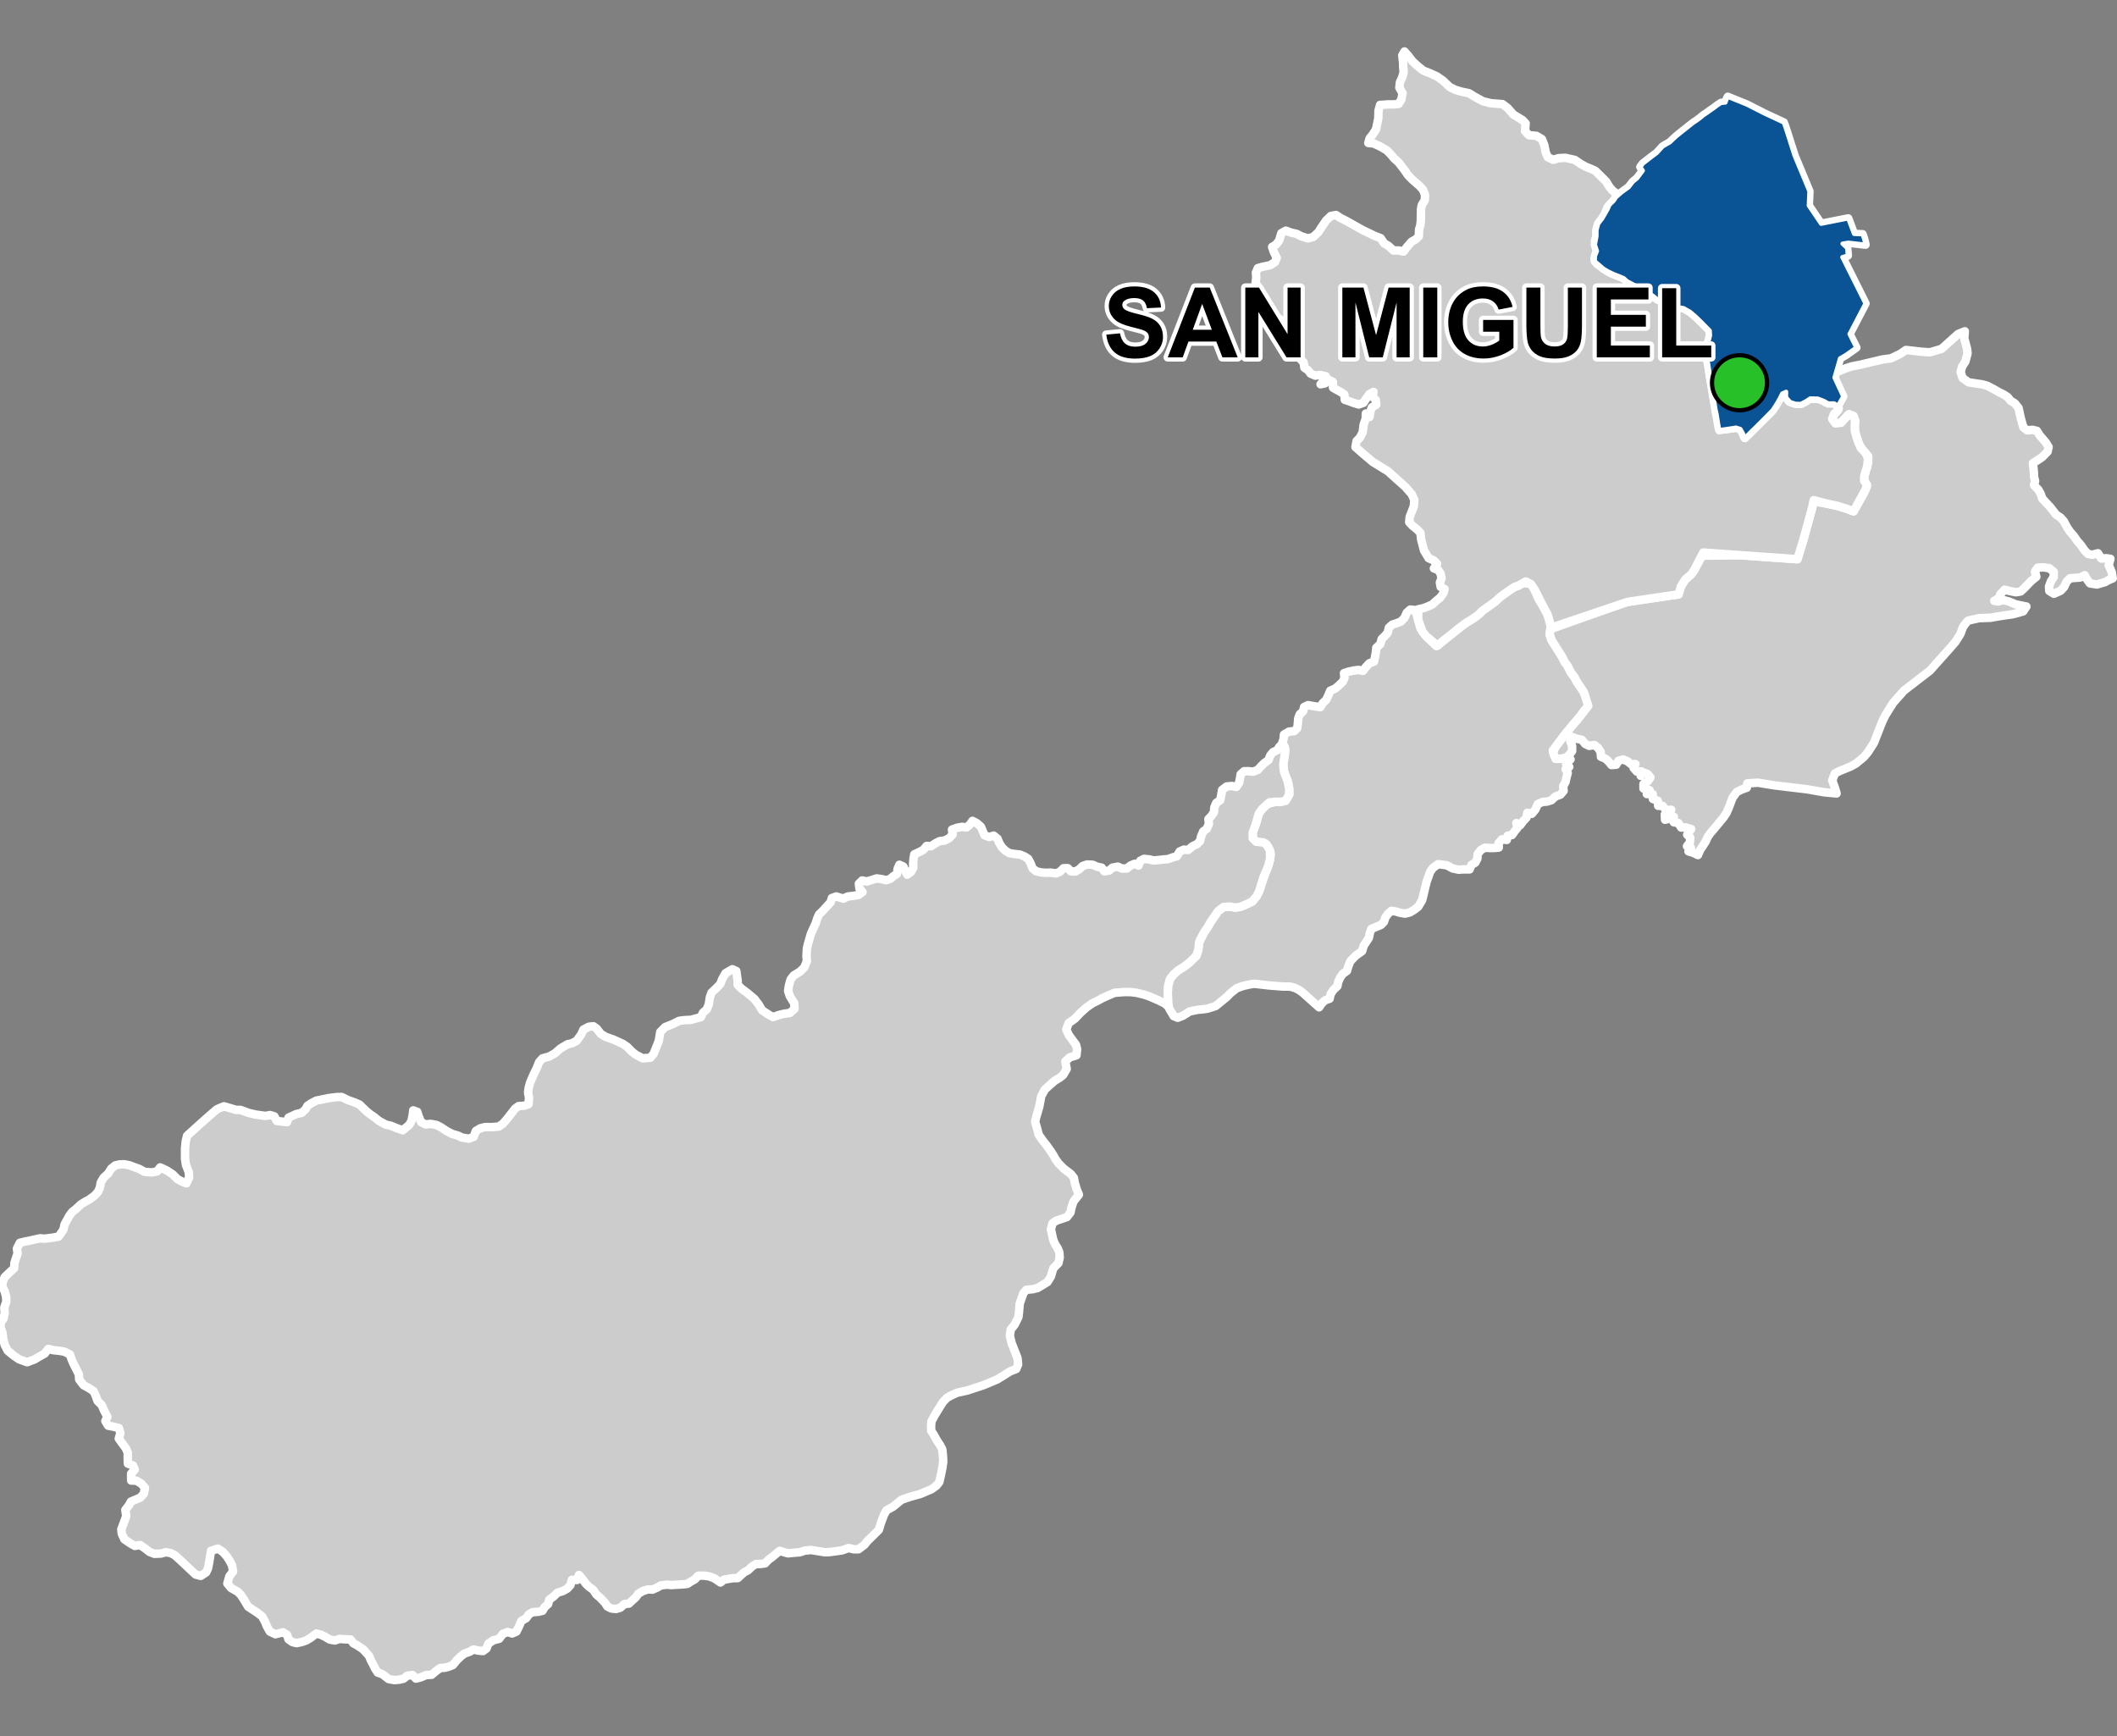 <?xml version="1.0" encoding="UTF-8"?>
<svg width="500pt" height="410pt" version="1.1" viewBox="0 0 500 410" xmlns="http://www.w3.org/2000/svg">
<rect x="0" y="0" width="500" height="410" fill="#808080" stroke="none"/>
<g id="a">
<rect width="500" height="410" fill="none"/>
<path d="m361.55 137.93 0.617 0.738 1.234 2.844 1.215 1.973 0.848 1.57 0.355 1.059 0.535 2.129-0.355 1.586 0.441 1.344 2.539 4.023 0.512 1.066 0.73 1.004 0.832 1.625 0.82 1.059 0.535 1.055 1.641 2.422 1.516 2.699-1.227 1.547-0.953 1.242-1.008 1.258-0.984 1.117-0.684 0.859-0.863 1.035-0.664 0.855-1.145 1.496-0.609 0.859-0.66 0.789 0.316 1.258 1.676 0.73 1.195-0.051 0.977 0.23-1.035 1.059 0.734 0.719-0.867 0.508 0.508 0.914-0.301 1.109-0.207 1.016-0.566 1.02 0.105 1.102-0.758 0.879-1.148 0.418-0.996 0.906-1.023 0.32-1.043 0.07-1.113 0.496-0.594 1.305-0.844 1.008-1.055-0.238-0.188 1.137-0.77 0.805-0.711 0.977-0.926-0.492 0.277 1.117-0.684 0.828-0.621 0.883-1.004 0.141-0.223 1.023-1.137-0.168-0.797 0.918 0.043 1.047-1.105 0.098-1.062 0.012-1.09-0.078-0.988 0.539-0.754 1.004-0.051 1.004-0.488 0.973-0.902 0.531-0.453 1.07h-1.547l-1.012 0.078-1.434-0.297-1.359-0.75-2.086-0.266-1.254 0.914-0.641 0.945-0.82 2.285-1.039 4.332-0.945 1.586-1.047 0.781-0.922 0.551-1.113 0.285-1.223-0.203-0.992-0.293-1.016-0.176-0.809 0.703-0.617 0.844-0.379 1.109-0.719 0.707-1.09 0.438-1.145 0.492-0.379 1.082-0.191 1.02-1.219 1.848-0.391 1.277-1.5 1.082-1.262 1.285-0.516 1.281-0.285 1.012-0.996 0.707-0.633 0.891-0.438 0.996-0.211 1.031-0.922 0.852-0.664 1.012-0.25 1.102-1.051 0.367-0.75 0.664-0.68 0.996-3.902-3.492-0.898-0.633-1-0.484-1.066-0.285-1.562-0.004-1.086-0.078-2.394-0.195-3.375-0.387-1 0.133-1.66 0.375-1.523 0.551-1.465 1.16-0.855 0.875-2.648 2.172-1.922 0.609-1.008 0.152-1.312 0.117-1.855 0.375-1.641 1.031-1.23 0.477-0.934-0.379-1.094-1.836-0.227-1.137-0.09-2.543 0.07-1.621 0.438-1.613 0.848-1.098 1.039-0.93 1.488-0.938 1.254-0.965 1.629-1.605 0.469-1.445 0.02-1.336 1.352-2.793 0.723-1.016 0.75-1.297 1.793-2.625 1.262-0.961 1.465-0.129 1.328 0.238 1.262-0.18 1.598-0.691 1.176-0.582 1.008-1.211 0.598-1.137 0.941-2.789 0.77-2.129 0.504-1.246 0.395-1.578 0.152-1.074-0.504-1.559-0.855-1.008-2.055-0.344-0.848-0.824-0.004-1.371 0.727-1.996 0.719-2.488 0.766-1.062 0.949-1.102 2.269-0.617h1.316l1.035-0.258 0.855-1.477-0.02-1.332-0.297-1.637-0.906-2.309-0.207-1.66 0.184-1.262 0.23-1.617-0.027-1.332-0.66-0.898 0.344-0.988 0.109-1.109 1.195-0.691 1.195-0.098 0.738-0.699 0.133-1.012 0.105-1.316 0.348-0.949 0.812-0.734 0.215-0.988 0.934-0.453 1.598 0.273 1.289 0.211 0.598-0.969 0.816-0.758 0.5-1.066 0.457-1.105 1.184-0.508 0.926-0.809 0.848-0.805 0.402-0.922-0.125-1.094 1.031-0.348 1.305-0.277 1.121-0.141 1.012 0.23 0.688-0.895 0.84-0.902 1.094-0.402 0.266-1.176 0.184-1.062 0.098-1.023 0.945-0.863 0.332-1.219 0.746-0.719 0.668-0.762 0.258-1.156 0.809-0.738 1-0.328 0.996-0.379 0.871-0.867 0.57-1.266 0.828-0.727 1.207 0.133 0.648 2.258 0.535 2.031 1.441 1.945 2.324 2.246 1.008-0.738 1.309-1.059 1.875-1.488 1.152-0.938 1.238-0.953 1.223-0.773 1.391-0.879 1.113-0.953 0.734-0.695 1.637-1.133 1.273-0.938 1.223-1.117 1.965-1.406 1.223-0.82 1.113-0.414 1.016-0.656z" fill="#ccc" fill-rule="evenodd"/>
<path d="m361.55 137.93 0.617 0.738 1.234 2.844 1.215 1.973 0.848 1.57 0.355 1.059 0.535 2.129-0.355 1.586 0.441 1.344 2.539 4.023 0.512 1.066 0.73 1.004 0.832 1.625 0.82 1.059 0.535 1.055 1.641 2.422 1.516 2.699-1.227 1.547-0.953 1.242-1.008 1.258-0.984 1.117-0.684 0.859-0.863 1.035-0.664 0.855-1.145 1.496-0.609 0.859-0.66 0.789 0.316 1.258 1.676 0.73 1.195-0.051 0.977 0.23-1.035 1.059 0.734 0.719-0.867 0.508 0.508 0.914-0.301 1.109-0.207 1.016-0.566 1.02 0.105 1.102-0.758 0.879-1.148 0.418-0.996 0.906-1.023 0.32-1.043 0.07-1.113 0.496-0.594 1.305-0.844 1.008-1.055-0.238-0.188 1.137-0.77 0.805-0.711 0.977-0.926-0.492 0.277 1.117-0.684 0.828-0.621 0.883-1.004 0.141-0.223 1.023-1.137-0.168-0.797 0.918 0.043 1.047-1.105 0.098-1.062 0.012-1.09-0.078-0.988 0.539-0.754 1.004-0.051 1.004-0.488 0.973-0.902 0.531-0.453 1.07h-1.547l-1.012 0.078-1.434-0.297-1.359-0.75-2.086-0.266-1.254 0.914-0.641 0.945-0.82 2.285-1.039 4.332-0.945 1.586-1.047 0.781-0.922 0.551-1.113 0.285-1.223-0.203-0.992-0.293-1.016-0.176-0.809 0.703-0.617 0.844-0.379 1.109-0.719 0.707-1.09 0.438-1.145 0.492-0.379 1.082-0.191 1.02-1.219 1.848-0.391 1.277-1.5 1.082-1.262 1.285-0.516 1.281-0.285 1.012-0.996 0.707-0.633 0.891-0.438 0.996-0.211 1.031-0.922 0.852-0.664 1.012-0.25 1.102-1.051 0.367-0.75 0.664-0.68 0.996-3.902-3.492-0.898-0.633-1-0.484-1.066-0.285-1.562-0.004-1.086-0.078-2.394-0.195-3.375-0.387-1 0.133-1.66 0.375-1.523 0.551-1.465 1.16-0.855 0.875-2.648 2.172-1.922 0.609-1.008 0.152-1.312 0.117-1.855 0.375-1.641 1.031-1.23 0.477-0.934-0.379-1.094-1.836-0.227-1.137-0.09-2.543 0.07-1.621 0.438-1.613 0.848-1.098 1.039-0.93 1.488-0.938 1.254-0.965 1.629-1.605 0.469-1.445 0.02-1.336 1.352-2.793 0.723-1.016 0.75-1.297 1.793-2.625 1.262-0.961 1.465-0.129 1.328 0.238 1.262-0.18 1.598-0.691 1.176-0.582 1.008-1.211 0.598-1.137 0.941-2.789 0.77-2.129 0.504-1.246 0.395-1.578 0.152-1.074-0.504-1.559-0.855-1.008-2.055-0.344-0.848-0.824-0.004-1.371 0.727-1.996 0.719-2.488 0.766-1.062 0.949-1.102 2.269-0.617h1.316l1.035-0.258 0.855-1.477-0.02-1.332-0.297-1.637-0.906-2.309-0.207-1.66 0.184-1.262 0.23-1.617-0.027-1.332-0.66-0.898 0.344-0.988 0.109-1.109 1.195-0.691 1.195-0.098 0.738-0.699 0.133-1.012 0.105-1.316 0.348-0.949 0.812-0.734 0.215-0.988 0.934-0.453 1.598 0.273 1.289 0.211 0.598-0.969 0.816-0.758 0.5-1.066 0.457-1.105 1.184-0.508 0.926-0.809 0.848-0.805 0.402-0.922-0.125-1.094 1.031-0.348 1.305-0.277 1.121-0.141 1.012 0.23 0.688-0.895 0.84-0.902 1.094-0.402 0.266-1.176 0.184-1.062 0.098-1.023 0.945-0.863 0.332-1.219 0.746-0.719 0.668-0.762 0.258-1.156 0.809-0.738 1-0.328 0.996-0.379 0.871-0.867 0.57-1.266 0.828-0.727 1.207 0.133 0.648 2.258 0.535 2.031 1.441 1.945 2.324 2.246 1.008-0.738 1.309-1.059 1.875-1.488 1.152-0.938 1.238-0.953 1.223-0.773 1.391-0.879 1.113-0.953 0.734-0.695 1.637-1.133 1.273-0.938 1.223-1.117 1.965-1.406 1.223-0.82 1.113-0.414 1.016-0.656 1.82 0.316" fill="none" stroke="#fff" stroke-linecap="round" stroke-linejoin="round" stroke-miterlimit="10" stroke-width="2"/>
<path d="m303.03 175.8 0.211 0.266 0.34 1.109-0.32 2.246-0.184 1.262 0.207 1.66 0.824 2.102 0.379 1.844 0.02 1.332-0.855 1.477-1.035 0.258h-1.316l-1.48 0.141-1.738 1.578-0.766 1.062-0.719 2.488-0.727 1.996 0.004 1.371 0.848 0.824 1.543 0.121 0.898 0.539 0.797 1.438 0.023 1.887-0.395 1.578-0.504 1.246-0.711 1.684-1 3.234-0.598 1.137-1.008 1.211-1.176 0.582-1.598 0.691-1.262 0.18-1.328-0.238-1.465 0.129-1.262 0.961-1.793 2.625-0.75 1.297-0.723 1.016-1.18 2.25-0.191 1.879-0.469 1.445-1.629 1.605-1.254 0.965-1.488 0.938-1.039 0.93-0.848 1.098-0.438 1.613-0.07 1.621 0.031 1.676 0.066 1.527-0.844-0.707-1.469-0.723-2.047-0.891-1.324-0.457-1.684-0.41-1.375-0.184-1.477-0.02-1.363 0.102-1.082 0.082-1.605 0.691-1.289 0.578-1.172 0.641-1.16 0.566-1.426 0.996-1.461 1.324-1.262 1.328-1.461 1.031-0.562 1.492 0.602 1.34 0.789 1.086 0.906 1.215 0.25 1.008-0.145 1.469-1.574 0.488-1.055 0.957 0.324 1.766-0.832 1.426-0.789 0.637-1.227 0.746-1.301 1.133-1.012 0.93-0.848 1.559-0.461 2.434-0.723 2.504-0.266 1.109 0.531 1.832 0.316 1.234 0.883 1.277 0.934 1.176 1.051 1.477 0.566 0.887 0.535 0.953 0.727 1.012 1.207 1.215 1.672 1.277 0.727 0.898 0.195 1.094 0.465 1.598 0.531 1.301-1.281 1.605-0.453 1.355-0.266 1.254-0.84 1.078-2.562 0.867-0.828 0.602-0.387 1.391 0.539 2.477 0.449 1.059 0.625 0.988 0.379 0.934 0.086 1.215-0.289 1.309-1.23 1.273-0.566 1.918-0.812 1.305-1.355 0.828-0.934 0.574-1.219 0.293-1.477 0.141-0.676 0.758-0.887 2.488-0.168 2.004-0.141 1.195-0.883 1.766-0.934 1.18-0.203 1.477 0.434 1.75 1.379 3.527 0.137 1.48-0.449 1.074-1.48 0.586-1.656 1.051-1.316 0.809-1.375 0.586-1.008 0.426-0.969 0.395-2.004 0.656-1.719 0.566-2.434 0.531-1.387 0.641-0.988 0.539-1.004 1.055-1.211 1.969-0.676 1.09-0.785 1.453-0.094 1.062 0.027 1.18 0.656 1.008 0.59 1.094 0.875 1.34 0.504 0.973 0.141 1.434 0.082 1.395-0.191 1.402-0.25 1.281-0.488 2.172-0.688 0.871-1.156 0.832-2.644 1.121-2.461 0.688-1.992 0.688-1.992 1.629-1.52 0.836-0.617 1.086-0.758 2.027-0.449 1.504-1.676 1.66-0.992 0.949-0.727 0.93-1.418 1.062-1.109 0.008-1.234-0.301-1.496 0.539-1.32 0.199-1.684 0.215-1.105 0.043-3.262-0.531-1.48 0.145-1.121 0.387-1.266 0.102-1.578 0.156-1.984-0.586-1.719 1.438-0.906 0.676-0.801 0.836-0.992 0.141-1.137 0.012-1 0.625-0.875 0.852-0.898 0.453-0.797 0.703-0.75 0.691-1.18 0.027-2.078 0.355-0.828 0.66-1.352-0.926-1.211-0.492-1.254-0.195-1.453 0.016-0.746 0.828-0.984 0.562-0.844 0.547-1.141 0.117-1.355 0.07-1.246 0.078-1.016-0.094-1.469 0.172-0.871 0.516-1.125 0.492-1.047-0.07-1.18 0.387-1.082 0.621-0.648 0.887-0.844 0.766-0.746 0.703-1.059 0.117-0.977 0.852-1.035 0.312-1.105-0.133-0.922-0.457-0.562-0.883-1.211-1.254-0.844-0.711-0.738-1.109-0.977-0.695-0.77-0.758-0.695-0.973-0.91-1.062-0.457 1.191-1.207-0.059-0.355 1.258-0.727 0.812-1.078 0.605-1.277 0.387-0.879 0.863-1.043 0.785-0.262 1.02-0.816 0.707-0.508 0.887-1.016 0.23-1.34 0.102-0.871 0.523-0.629 0.887-1.148 0.66-0.582 1.367-0.57 1.148-1.023 0.445-1.059-0.355-1.148 0.457-0.84 1.137-1.406 0.371-1.148 0.766-0.461 1.18-0.816 0.594-1.133-0.113-1.121-0.25-0.965 0.547-1.121 0.383-0.93 0.707-0.914 0.887-0.938 1.141-0.93 0.379-0.973 0.262-1.066 0.059-0.887 0.629-1.164 0.973-1.289 0.062-1.258 0.539-1.16 0.305-0.805-0.855-1.25 0.168-0.859 0.699-0.984 0.23-1.148 0.102-1.371-0.23-1.523-1.172-1.086-0.371-0.617-0.953-0.488-1.008-0.488-0.898-0.434-1.055-0.699-0.801-0.703-0.758-1.363-0.926-0.98-0.543-0.629-0.855-1.441-0.078-1.242-0.07-1.012 0.367-1.234-0.223-1.086-0.656-1.023-0.48-1.059-0.281-1.316 0.996-1.07 0.633-0.992 0.355-1.27 0.277-0.996-0.242-0.934-0.672-0.305-1.027-0.996-0.613-1.762 0.461-1.332-0.637-0.668-1.184-0.523-1.238-0.66-1.184-1.191-0.906-0.945-0.609-1.137-0.75-0.906-1.523-0.785-1.219-0.742-0.762-1.621-0.934-0.859-1.047 0.477-1.695 0.883-1.121-0.262-1.504-0.574-1.074-0.668-1.027-0.953-1.074-1.152-0.73-1.617 0.523-0.355 2.332-0.336 1.789-0.453 0.957-1.266 0.832-1.215-0.309-3.914-3.676-1.004-0.906-1-0.504-1.16-0.191-1.09 0.309-1.562 0.066-1.152-0.441-1.09-0.852-1.156-0.781-1.223 0.203-0.984-0.543-1.496-1.02-0.613-1.324-0.105-1.02 0.82-2.176 0.34-0.953-0.207-1.461 0.816-1.055 0.508-0.914 2.176-0.918 0.859-0.93 0.27-1.387-0.836-0.984-1.164-0.715-1.254-0.035-0.016-1.617 0.871-0.992-0.457-0.957-1.18-0.434-0.039-1.254 0.012-1.324-0.414-0.977-0.895-1.23-0.809-1.113 0.371-1.281-0.332-1.211-1.332-0.324-1.207-0.227-0.676-1.105 0.48-1.004-0.75-1.426-0.594-1.359-0.957-0.949-0.531-1.418-0.434-0.91-1.137-0.734-1.219-0.672-1.031-1.328-0.082-1.242-0.738-1.449-0.504-0.988-0.469-1.086-0.395-1.156-1.352-0.684-1.133-0.18-1.5-0.164-1.137-0.289-0.848 1.102-1.227 0.684-1.223 0.723-1.68 0.629-1.906-0.68-1.25-0.859-1.449-1.184-0.699-1.355-0.34-1.328-0.172-1.473-0.469-1.375 0.047-1.16 0.652-0.895 0.258-1.227-0.078-1.359 0.488-1.414-0.055-1.168-0.359-1.309-0.586-1.148 0.129-1.016 0.484-1.156 1.402-1.328 0.816-0.762 0.094-1.297 0.324-1.012 0.414-1.215-0.172-1.098 0.703-1.387 1.18-0.289 1.098-0.207 0.988-0.234 1.5-0.32 1.07 0.078 1.949-0.242 1.355-0.238 1.113-1.586 0.316-1.32 1.148-2.066 0.656-0.875 0.871-0.668 1.145-1.078 1.125-0.699 0.902-0.484 1.156-0.852 0.828-0.871 0.465-0.98 0.246-1.312 0.656-1.117 1.078-0.992 0.715-1.148 0.969-0.773 0.992-0.227 1.02-0.047 1.281 0.23 1.059 0.398 1.297 0.469 1.297 0.703 1.688 0.125 1.211-0.219 0.758-0.965 1.582 0.742 1.395 0.922 1.078 1.098 1.121 0.605 1.02 0.406 0.641-1.395-0.094-1.316-0.652-1.629-0.215-1.434v-2.441l0.16-1.699 0.32-1.328 2.758-2.496 1.543-1.379 0.848-0.742 1.91-1.648 1.648-0.688 1.273 0.371 1.594 0.477h1.059l1.879 0.703 1.602 0.383 2.387 0.336 1.109-0.207 1.008 0.316 0.578 1.082 1.223 0.141 1.191 0.148 0.355-1.07 1.781-0.824 1.34-0.324 0.852-0.781 0.508-0.879 0.898-0.598 1.199-0.621 1.34-0.273 1.699-0.344 1.898-0.223 1.039-0.012 1.453 0.719 1.602 0.566 1.156 0.508 1.621 1.578 0.953 0.758 0.906 0.621 1.074 0.867 1.664 0.926 1.094 0.215 1.719 0.699 1.18 0.395 1.516-1.25 0.547-0.961 0.305-1.48 0.105-1 0.949 0.34 0.359 1.129 0.57 1.324 1.039 0.52 1.203-0.125 1.41 0.266 1.02 0.539 1.375 0.906 1.305 0.676 1.332 0.379 0.906 0.445 1.633 0.289 1.164-0.43 0.531-1.406 1.062-0.629 1.094-0.281h1.75l1.531-0.125 0.906-0.656 0.719-0.781 0.781-0.969 1.406-1.812 0.816-0.602 1.332-0.09 1.043-0.379 0.105-1.512-0.215-1.262 0.145-1.098 0.344-1.223 0.664-1.582 0.887-1.824 0.562-1.43 0.797-0.887 1.578-0.426 1.359-0.762 1.301-1.137 1.66-0.992 1.023-0.23 1.117-0.562 1.117-1.535 0.516-1.148 1.281-0.68 1.082-0.109 0.809 0.594 0.918 1.191 1.137 0.703 1.801 0.633 2.207 1 1.047 0.691 1.191 1.207 0.879 0.688 1.633 0.863 1.82-0.137 0.781-0.922 0.621-1.566 0.594-1.484 0.352-2.113 1.113-1.137 0.945-0.383 0.949-0.379 1.469-0.734 1.305-0.164 1.422-0.062 2.375-0.633 0.531-1.09 0.871-0.754 0.477-1.188 0.254-1.652 0.387-1.109 1.164-1.098 0.91-0.945 0.484-1.227 0.754-1.324 1.613-0.934 0.922 0.41 0.152 1.055 0.172 1.234 0.016 1.004 0.91 0.891 1.422 1.059 1.648 1.387 0.949 1.27 0.852 1.402 1.648 1.09 0.93 0.5 1.309-0.477 1.117-0.273 1.578-0.25 1.059-0.949-0.059-1.289-1.047-1.691-0.41-1.258 0.184-1.254 0.41-1.441 0.707-0.934 1.555-0.961 0.988-0.984 0.59-1.461-0.094-1.086 0.094-1.891 0.246-1.055 0.312-1.086 0.402-1.367 1.117-2.449 0.371-1.148 0.434-0.961 0.93-0.898 0.961-1.051 0.844-0.934 0.277-0.965 1.039-0.379 1.66 0.516 1.035-0.5 1.156-0.129 1.391-0.238 0.957-0.68-0.719-0.855-0.145-1.109 0.789-0.785 1.074 0.238 0.965-0.281 1.379-0.441 1.184 0.164 1.043 0.258 0.965-0.289 0.77-0.656 0.855-0.57 0.145-1.188 0.402-0.945 0.945 0.434 0.445 1.008 0.457 0.902 0.879-0.637 0.555-0.973-0.027-1.016 0.086-1.148 0.191-1.035 1.148-0.527 1.039-0.562 0.707-0.883 1.059 0.059 1.102-0.723 0.926-0.477 1.18-0.148 1.09-0.551 0.801-0.879-0.152-1.145 1.172-0.426 1.16-0.219 1.117 0.117 0.824-0.703 0.562-0.832 1.035 0.543 0.953 0.836 0.434 1.02 0.434 1.012 1.102 0.406 1.043-0.336 0.926 0.734 0.367 0.945 0.656 1.074 0.801 0.793 0.949 0.594 1.168 0.191 1.289 0.133 1.055 0.422 0.945 0.594 0.562 1.047 0.477 1.223 0.871 0.684 1.16 0.254 1.035 0.098 1.105-0.051 1.375 0.184 0.934-0.391 0.824-0.828 1.008-0.012 0.746 0.75 1.062 0.043 0.918-0.539 0.793-0.762 1.074-0.363 1.27 0.066 1.051 0.457 1.086 0.23 0.637 0.875 1.16-0.203 0.758-0.672 1.254-0.242 0.941 0.434 1.18 0.016 0.902-0.711 0.961-0.406 0.918 0.41 0.395-1.113 0.918-0.473 1.281 0.145 0.973 0.238 1.062-0.082 1.344-0.16 1.012-0.074 1.113-0.414 0.969-0.273 0.648-1.102 0.992-0.449 1.035 0.074 0.977-0.855 1.059-0.508 0.746-0.719 0.254-1.121 0.508-1.18 0.844-0.617 0.496-1.176-0.117-1.113 0.691-0.73 0.633-0.938 0.062-1.074 0.465-1.074 0.93-0.637 0.246-1.188 0.211-1.25 1.055-0.805 1.211-0.129 1.066 0.242 0.668-0.938 0.211-1.035 0.168-1.039 0.824-0.707 1.008-0.012 1.102 0.113 1.113-0.426 0.688-0.758 0.824-0.84 1.027-0.723 0.398-1.066 0.66-0.812 0.977-0.426 0.555-0.879z" fill="#ccc" fill-rule="evenodd"/>
<path d="m303.03 175.8 0.211 0.266 0.34 1.109-0.32 2.246-0.184 1.262 0.207 1.66 0.824 2.102 0.379 1.844 0.02 1.332-0.855 1.477-1.035 0.258h-1.316l-1.48 0.141-1.738 1.578-0.766 1.062-0.719 2.488-0.727 1.996 0.004 1.371 0.848 0.824 1.543 0.121 0.898 0.539 0.797 1.438 0.023 1.887-0.395 1.578-0.504 1.246-0.711 1.684-1 3.234-0.598 1.137-1.008 1.211-1.176 0.582-1.598 0.691-1.262 0.18-1.328-0.238-1.465 0.129-1.262 0.961-1.793 2.625-0.75 1.297-0.723 1.016-1.18 2.25-0.191 1.879-0.469 1.445-1.629 1.605-1.254 0.965-1.488 0.938-1.039 0.93-0.848 1.098-0.438 1.613-0.07 1.621 0.031 1.676 0.066 1.527-0.844-0.707-1.469-0.723-2.047-0.891-1.324-0.457-1.684-0.41-1.375-0.184-1.477-0.02-1.363 0.102-1.082 0.082-1.605 0.691-1.289 0.578-1.172 0.641-1.16 0.566-1.426 0.996-1.461 1.324-1.262 1.328-1.461 1.031-0.562 1.492 0.602 1.34 0.789 1.086 0.906 1.215 0.25 1.008-0.145 1.469-1.574 0.488-1.055 0.957 0.324 1.766-0.832 1.426-0.789 0.637-1.227 0.746-1.301 1.133-1.012 0.93-0.848 1.559-0.461 2.434-0.723 2.504-0.266 1.109 0.531 1.832 0.316 1.234 0.883 1.277 0.934 1.176 1.051 1.477 0.566 0.887 0.535 0.953 0.727 1.012 1.207 1.215 1.672 1.277 0.727 0.898 0.195 1.094 0.465 1.598 0.531 1.301-1.281 1.605-0.453 1.355-0.266 1.254-0.84 1.078-2.562 0.867-0.828 0.602-0.387 1.391 0.539 2.477 0.449 1.059 0.625 0.988 0.379 0.934 0.086 1.215-0.289 1.309-1.23 1.273-0.566 1.918-0.812 1.305-1.355 0.828-0.934 0.574-1.219 0.293-1.477 0.141-0.676 0.758-0.887 2.488-0.168 2.004-0.141 1.195-0.883 1.766-0.934 1.18-0.203 1.477 0.434 1.75 1.379 3.527 0.137 1.48-0.449 1.074-1.48 0.586-1.656 1.051-1.316 0.809-1.375 0.586-1.008 0.426-0.969 0.395-2.004 0.656-1.719 0.566-2.434 0.531-1.387 0.641-0.988 0.539-1.004 1.055-1.211 1.969-0.676 1.09-0.785 1.453-0.094 1.062 0.027 1.18 0.656 1.008 0.59 1.094 0.875 1.34 0.504 0.973 0.141 1.434 0.082 1.395-0.191 1.402-0.25 1.281-0.488 2.172-0.688 0.871-1.156 0.832-2.644 1.121-2.461 0.688-1.992 0.688-1.992 1.629-1.52 0.836-0.617 1.086-0.758 2.027-0.449 1.504-1.676 1.66-0.992 0.949-0.727 0.93-1.418 1.062-1.109 0.008-1.234-0.301-1.496 0.539-1.32 0.199-1.684 0.215-1.105 0.043-3.262-0.531-1.48 0.145-1.121 0.387-1.266 0.102-1.578 0.156-1.984-0.586-1.719 1.438-0.906 0.676-0.801 0.836-0.992 0.141-1.137 0.012-1 0.625-0.875 0.852-0.898 0.453-0.797 0.703-0.75 0.691-1.18 0.027-2.078 0.355-0.828 0.66-1.352-0.926-1.211-0.492-1.254-0.195-1.453 0.016-0.746 0.828-0.984 0.562-0.844 0.547-1.141 0.117-1.355 0.07-1.246 0.078-1.016-0.094-1.469 0.172-0.871 0.516-1.125 0.492-1.047-0.07-1.18 0.387-1.082 0.621-0.648 0.887-0.844 0.766-0.746 0.703-1.059 0.117-0.977 0.852-1.035 0.312-1.105-0.133-0.922-0.457-0.562-0.883-1.211-1.254-0.844-0.711-0.738-1.109-0.977-0.695-0.77-0.758-0.695-0.973-0.91-1.062-0.457 1.191-1.207-0.059-0.355 1.258-0.727 0.812-1.078 0.605-1.277 0.387-0.879 0.863-1.043 0.785-0.262 1.02-0.816 0.707-0.508 0.887-1.016 0.23-1.34 0.102-0.871 0.523-0.629 0.887-1.148 0.66-0.582 1.367-0.57 1.148-1.023 0.445-1.059-0.355-1.148 0.457-0.84 1.137-1.406 0.371-1.148 0.766-0.461 1.18-0.816 0.594-1.133-0.113-1.121-0.25-0.965 0.547-1.121 0.383-0.93 0.707-0.914 0.887-0.938 1.141-0.93 0.379-0.973 0.262-1.066 0.059-0.887 0.629-1.164 0.973-1.289 0.062-1.258 0.539-1.16 0.305-0.805-0.855-1.25 0.168-0.859 0.699-0.984 0.23-1.148 0.102-1.371-0.23-1.523-1.172-1.086-0.371-0.617-0.953-0.488-1.008-0.488-0.898-0.434-1.055-0.699-0.801-0.703-0.758-1.363-0.926-0.98-0.543-0.629-0.855-1.441-0.078-1.242-0.07-1.012 0.367-1.234-0.223-1.086-0.656-1.023-0.48-1.059-0.281-1.316 0.996-1.07 0.633-0.992 0.355-1.27 0.277-0.996-0.242-0.934-0.672-0.305-1.027-0.996-0.613-1.762 0.461-1.332-0.637-0.668-1.184-0.523-1.238-0.66-1.184-1.191-0.906-0.945-0.609-1.137-0.75-0.906-1.523-0.785-1.219-0.742-0.762-1.621-0.934-0.859-1.047 0.477-1.695 0.883-1.121-0.262-1.504-0.574-1.074-0.668-1.027-0.953-1.074-1.152-0.73-1.617 0.523-0.355 2.332-0.336 1.789-0.453 0.957-1.266 0.832-1.215-0.309-3.914-3.676-1.004-0.906-1-0.504-1.16-0.191-1.09 0.309-1.562 0.066-1.152-0.441-1.09-0.852-1.156-0.781-1.223 0.203-0.984-0.543-1.496-1.02-0.613-1.324-0.105-1.02 0.82-2.176 0.34-0.953-0.207-1.461 0.816-1.055 0.508-0.914 2.176-0.918 0.859-0.93 0.27-1.387-0.836-0.984-1.164-0.715-1.254-0.035-0.016-1.617 0.871-0.992-0.457-0.957-1.18-0.434-0.039-1.254 0.012-1.324-0.414-0.977-0.895-1.23-0.809-1.113 0.371-1.281-0.332-1.211-1.332-0.324-1.207-0.227-0.676-1.105 0.48-1.004-0.75-1.426-0.594-1.359-0.957-0.949-0.531-1.418-0.434-0.91-1.137-0.734-1.219-0.672-1.031-1.328-0.082-1.242-0.738-1.449-0.504-0.988-0.469-1.086-0.395-1.156-1.352-0.684-1.133-0.18-1.5-0.164-1.137-0.289-0.848 1.102-1.227 0.684-1.223 0.723-1.68 0.629-1.906-0.68-1.25-0.859-1.449-1.184-0.699-1.355-0.34-1.328-0.172-1.473-0.469-1.375 0.047-1.16 0.652-0.895 0.258-1.227-0.078-1.359 0.488-1.414-0.055-1.168-0.359-1.309-0.586-1.148 0.129-1.016 0.484-1.156 1.402-1.328 0.816-0.762 0.094-1.297 0.324-1.012 0.414-1.215-0.172-1.098 0.703-1.387 1.18-0.289 1.098-0.207 0.988-0.234 1.5-0.32 1.07 0.078 1.949-0.242 1.355-0.238 1.113-1.586 0.316-1.32 1.148-2.066 0.656-0.875 0.871-0.668 1.145-1.078 1.125-0.699 0.902-0.484 1.156-0.852 0.828-0.871 0.465-0.98 0.246-1.312 0.656-1.117 1.078-0.992 0.715-1.148 0.969-0.773 0.992-0.227 1.02-0.047 1.281 0.23 1.059 0.398 1.297 0.469 1.297 0.703 1.688 0.125 1.211-0.219 0.758-0.965 1.582 0.742 1.395 0.922 1.078 1.098 1.121 0.605 1.02 0.406 0.641-1.395-0.094-1.316-0.652-1.629-0.215-1.434v-2.441l0.16-1.699 0.32-1.328 2.758-2.496 1.543-1.379 0.848-0.742 1.91-1.648 1.648-0.688 1.273 0.371 1.594 0.477h1.059l1.879 0.703 1.602 0.383 2.387 0.336 1.109-0.207 1.008 0.316 0.578 1.082 1.223 0.141 1.191 0.148 0.355-1.07 1.781-0.824 1.34-0.324 0.852-0.781 0.508-0.879 0.898-0.598 1.199-0.621 1.34-0.273 1.699-0.344 1.898-0.223 1.039-0.012 1.453 0.719 1.602 0.566 1.156 0.508 1.621 1.578 0.953 0.758 0.906 0.621 1.074 0.867 1.664 0.926 1.094 0.215 1.719 0.699 1.18 0.395 1.516-1.25 0.547-0.961 0.305-1.48 0.105-1 0.949 0.34 0.359 1.129 0.57 1.324 1.039 0.52 1.203-0.125 1.41 0.266 1.02 0.539 1.375 0.906 1.305 0.676 1.332 0.379 0.906 0.445 1.633 0.289 1.164-0.43 0.531-1.406 1.062-0.629 1.094-0.281h1.75l1.531-0.125 0.906-0.656 0.719-0.781 0.781-0.969 1.406-1.812 0.816-0.602 1.332-0.09 1.043-0.379 0.105-1.512-0.215-1.262 0.145-1.098 0.344-1.223 0.664-1.582 0.887-1.824 0.562-1.43 0.797-0.887 1.578-0.426 1.359-0.762 1.301-1.137 1.66-0.992 1.023-0.23 1.117-0.562 1.117-1.535 0.516-1.148 1.281-0.68 1.082-0.109 0.809 0.594 0.918 1.191 1.137 0.703 1.801 0.633 2.207 1 1.047 0.691 1.191 1.207 0.879 0.688 1.633 0.863 1.82-0.137 0.781-0.922 0.621-1.566 0.594-1.484 0.352-2.113 1.113-1.137 0.945-0.383 0.949-0.379 1.469-0.734 1.305-0.164 1.422-0.062 2.375-0.633 0.531-1.09 0.871-0.754 0.477-1.188 0.254-1.652 0.387-1.109 1.164-1.098 0.91-0.945 0.484-1.227 0.754-1.324 1.613-0.934 0.922 0.41 0.152 1.055 0.172 1.234 0.016 1.004 0.91 0.891 1.422 1.059 1.648 1.387 0.949 1.27 0.852 1.402 1.648 1.09 0.93 0.5 1.309-0.477 1.117-0.273 1.578-0.25 1.059-0.949-0.059-1.289-1.047-1.691-0.41-1.258 0.184-1.254 0.41-1.441 0.707-0.934 1.555-0.961 0.988-0.984 0.59-1.461-0.094-1.086 0.094-1.891 0.246-1.055 0.312-1.086 0.402-1.367 1.117-2.449 0.371-1.148 0.434-0.961 0.93-0.898 0.961-1.051 0.844-0.934 0.277-0.965 1.039-0.379 1.66 0.516 1.035-0.5 1.156-0.129 1.391-0.238 0.957-0.68-0.719-0.855-0.145-1.109 0.789-0.785 1.074 0.238 0.965-0.281 1.379-0.441 1.184 0.164 1.043 0.258 0.965-0.289 0.77-0.656 0.855-0.57 0.145-1.188 0.402-0.945 0.945 0.434 0.445 1.008 0.457 0.902 0.879-0.637 0.555-0.973-0.027-1.016 0.086-1.148 0.191-1.035 1.148-0.527 1.039-0.562 0.707-0.883 1.059 0.059 1.102-0.723 0.926-0.477 1.18-0.148 1.09-0.551 0.801-0.879-0.152-1.145 1.172-0.426 1.16-0.219 1.117 0.117 0.824-0.703 0.562-0.832 1.035 0.543 0.953 0.836 0.434 1.02 0.434 1.012 1.102 0.406 1.043-0.336 0.926 0.734 0.367 0.945 0.656 1.074 0.801 0.793 0.949 0.594 1.168 0.191 1.289 0.133 1.055 0.422 0.945 0.594 0.562 1.047 0.477 1.223 0.871 0.684 1.16 0.254 1.035 0.098 1.105-0.051 1.375 0.184 0.934-0.391 0.824-0.828 1.008-0.012 0.746 0.75 1.062 0.043 0.918-0.539 0.793-0.762 1.074-0.363 1.27 0.066 1.051 0.457 1.086 0.23 0.637 0.875 1.16-0.203 0.758-0.672 1.254-0.242 0.941 0.434 1.18 0.016 0.902-0.711 0.961-0.406 0.918 0.41 0.395-1.113 0.918-0.473 1.281 0.145 0.973 0.238 1.062-0.082 1.344-0.16 1.012-0.074 1.113-0.414 0.969-0.273 0.648-1.102 0.992-0.449 1.035 0.074 0.977-0.855 1.059-0.508 0.746-0.719 0.254-1.121 0.508-1.18 0.844-0.617 0.496-1.176-0.117-1.113 0.691-0.73 0.633-0.938 0.062-1.074 0.465-1.074 0.93-0.637 0.246-1.188 0.211-1.25 1.055-0.805 1.211-0.129 1.066 0.242 0.668-0.938 0.211-1.035 0.168-1.039 0.824-0.707 1.008-0.012 1.102 0.113 1.113-0.426 0.688-0.758 0.824-0.84 1.027-0.723 0.398-1.066 0.66-0.812 0.977-0.426 0.555-0.879 0.836-0.508" fill="none" stroke="#fff" stroke-linecap="round" stroke-linejoin="round" stroke-miterlimit="10" stroke-width="2"/>
<path d="m434.11 95.82 0.883-2.023-1.715-4.617 0.359-1.238 2.336-0.965 1.434-0.457 1.996-0.395 5.227-1.23 1.988-0.266 2.223-1.07 1.316-0.902 3.617 0.41 2.027 0.141 2.742-0.801 3.949-3.535 1.566-0.625-0.137 1.641 0.656 2.477 0.125 1.066-0.512 1.945-0.789 1.219-0.328 1.293 0.457 1.391 1.387 1.004 1.43 0.23 1.824 0.266 1.172 0.332 1.492 0.773 1.391 0.797 0.949 0.457 1.016 0.652 0.648 0.844 1.02 0.613 0.895 1.125 0.504 2.344 0.328 1.156 0.305 1.07 0.887 0.684 1.277-0.109 1.039 0.25 0.648 1.066 1.422 1.629 0.676 1.109-0.23 1.082-1.281 1.309-1.316 0.883-0.875 0.551 0.117 1.023 0.117 1.18 0.039 1.043 0.242 0.98-0.254 0.98 1.066 1.109 0.52 0.945 0.363 1.09 1.918 2.066 1.359 1.75 1.02 0.668 0.797 0.875 0.77 1.449 0.688 1.02 0.918 1.039 0.758 1.105 0.895 1.02 0.867 1.273 0.793 0.801 1.02 0.207 1.355-0.352 0.781 1.254 1.07-0.082 1.086 0.137-0.41 1.488 0.707 1.625 0.25 1.508-0.953 0.398-0.902 0.5-1.895 0.555-1.637-0.273-0.727-0.984-0.512-0.934-1.094 0.551-1.285 0.082-1.105 0.102-0.742 0.738-0.66 1.344-0.781 0.84-1.605 0.723-1.086-0.668-0.066-1.047 0.457-1.254 0.637-0.961 0.035-1.242-1.078-0.867-1.402-0.207-1.34 0.086-0.637 0.926 0.336 1.211-1.277 1.047-1.398 1.469-1.023 0.957-1.148 0.191-1.578-0.324-1.07-0.277-0.992 1.055-0.379 0.969-1.086 0.605 0.996 0.152 1.066-0.355 1.371 0.355 1.609 0.672 2.555 0.523-0.734 1.133-1.082 0.32-1.371 0.363-2.144 0.312-1.926 0.297-1.168 0.227-1.527 0.047-1.215 0.039-2.578 0.582-0.676 0.742-0.578 0.828-0.574 1.57-1.195 1.895-1.215 1.402-4.789 5.371-3.195 2.461-2.941 2.266-2.562 2.891-1.859 2.969-0.711 1.477-1.961 4.992-1.473 2.293-0.941 1.086-1 0.832-0.777 0.652-1.215 0.684-1.277 0.531-1.371 0.562-1.152 0.559-0.652 1.68 0.621 1.68 0.414 1.398-2.922-0.27-3.988-0.703-7.82-0.938-3.832-0.625-2.531 0.156-0.113 1.027-1.184 0.422-1.191 0.586-1 1.395-0.895 2.363-0.516 1.184-0.695 1.043-2.254 2.731-0.824 0.934-0.695 0.996-0.43 1-0.711 1.109-0.57 0.836-0.582 1.309-1.07-0.527-1.156-0.344 0.578-0.844-0.93-0.379 0.676-0.887 0.102-1.113-0.734-0.711 0.945-1.355-1.281-0.375-1.078 0.031-0.66-1.059-1.105-0.191 0.016-1.285-0.957 0.426-1.102 0.27-0.062-1.258 1.078-0.043 0.434-1.062-1.203 0.098-0.832-1.008-1.043-0.023-0.078-1.176-1.18-0.453-0.012-1.109-1.414-0.047 0.668-0.895-1.449-0.398-0.004-1.07 1.023-0.66 0.617-0.887-0.66-0.805-0.938-0.348-0.695 0.777 0.148-1.055-1.078 0.035-0.746-0.852 0.426-0.91-1.035 0.016-0.816-0.66-1.043-0.445-1.109 0.301-0.535 0.934-1.109 0.086-0.688-0.84-0.754-0.691-1.047-0.414-0.078-1.188-0.648-0.957-0.828-0.641-1.23 0.203-0.945-0.461-0.809-0.992-1.082-0.203-1.305-0.48-0.309 1.074 0.41 1.02 0.012 1.25-0.609 0.828-0.762 0.703-1.164 0.273-1.367 0.059-0.59-1.512 0.461-1.113 0.773-1.07 0.785-1 0.723-0.977 0.887-1.066 0.961-1.203 0.914-1.039 1.02-1.25 0.949-1.266 0.836-1.02-1.062-3.289-1.641-2.422-0.535-1.055-0.82-1.059-0.832-1.625-0.73-1.004-0.512-1.066-2.539-4.023-0.441-1.344 0.129-1.234 17.25-6.125 1.105-0.332 10.266-1.52 1.574-0.234 0.688-1.93 0.977-1.543 1.496-1.32 0.609-0.879 1.898-3.477 9.277-0.102 5.938 0.422 7.297 0.516 1.289-4.152 2.203-7.984 0.316-1.531 3.297 0.57 2.348 0.5 2.328 0.73 1.488 0.562 2.457-4.352 0.711-1.664-0.668-1.211 0.016-1.008 0.332-1.238 0.359-1.027 0.238-1.211-0.012-1.328-1.25-1.348-0.852-1.383-0.613-1.77-0.398-1.422-0.039-1.227 0.09-1.211-0.383-1.105-1.066-0.453-1.012 1.094-0.852 0.945-1.023 0.184-0.984-0.719 0.078-1.195 0.719-0.719 0.637-0.957z" fill="#ccc" fill-rule="evenodd"/>
<path d="m434.11 95.82 0.883-2.023-1.715-4.617 0.359-1.238 2.336-0.965 1.434-0.457 1.996-0.395 5.227-1.23 1.988-0.266 2.223-1.07 1.316-0.902 3.617 0.41 2.027 0.141 2.742-0.801 3.949-3.535 1.566-0.625-0.137 1.641 0.656 2.477 0.125 1.066-0.512 1.945-0.789 1.219-0.328 1.293 0.457 1.391 1.387 1.004 1.43 0.23 1.824 0.266 1.172 0.332 1.492 0.773 1.391 0.797 0.949 0.457 1.016 0.652 0.648 0.844 1.02 0.613 0.895 1.125 0.504 2.344 0.328 1.156 0.305 1.07 0.887 0.684 1.277-0.109 1.039 0.25 0.648 1.066 1.422 1.629 0.676 1.109-0.23 1.082-1.281 1.309-1.316 0.883-0.875 0.551 0.117 1.023 0.117 1.18 0.039 1.043 0.242 0.98-0.254 0.98 1.066 1.109 0.52 0.945 0.363 1.09 1.918 2.066 1.359 1.75 1.02 0.668 0.797 0.875 0.77 1.449 0.688 1.02 0.918 1.039 0.758 1.105 0.895 1.02 0.867 1.273 0.793 0.801 1.02 0.207 1.355-0.352 0.781 1.254 1.07-0.082 1.086 0.137-0.41 1.488 0.707 1.625 0.25 1.508-0.953 0.398-0.902 0.5-1.895 0.555-1.637-0.273-0.727-0.984-0.512-0.934-1.094 0.551-1.285 0.082-1.105 0.102-0.742 0.738-0.66 1.344-0.781 0.84-1.605 0.723-1.086-0.668-0.066-1.047 0.457-1.254 0.637-0.961 0.035-1.242-1.078-0.867-1.402-0.207-1.34 0.086-0.637 0.926 0.336 1.211-1.277 1.047-1.398 1.469-1.023 0.957-1.148 0.191-1.578-0.324-1.07-0.277-0.992 1.055-0.379 0.969-1.086 0.605 0.996 0.152 1.066-0.355 1.371 0.355 1.609 0.672 2.555 0.523-0.734 1.133-1.082 0.32-1.371 0.363-2.144 0.312-1.926 0.297-1.168 0.227-1.527 0.047-1.215 0.039-2.578 0.582-0.676 0.742-0.578 0.828-0.574 1.57-1.195 1.895-1.215 1.402-4.789 5.371-3.195 2.461-2.941 2.266-2.562 2.891-1.859 2.969-0.711 1.477-1.961 4.992-1.473 2.293-0.941 1.086-1 0.832-0.777 0.652-1.215 0.684-1.277 0.531-1.371 0.562-1.152 0.559-0.652 1.68 0.621 1.68 0.414 1.398-2.922-0.27-3.988-0.703-7.82-0.938-3.832-0.625-2.531 0.156-0.113 1.027-1.184 0.422-1.191 0.586-1 1.395-0.895 2.363-0.516 1.184-0.695 1.043-2.254 2.731-0.824 0.934-0.695 0.996-0.43 1-0.711 1.109-0.57 0.836-0.582 1.309-1.07-0.527-1.156-0.344 0.578-0.844-0.93-0.379 0.676-0.887 0.102-1.113-0.734-0.711 0.945-1.355-1.281-0.375-1.078 0.031-0.66-1.059-1.105-0.191 0.016-1.285-0.957 0.426-1.102 0.27-0.062-1.258 1.078-0.043 0.434-1.062-1.203 0.098-0.832-1.008-1.043-0.023-0.078-1.176-1.18-0.453-0.012-1.109-1.414-0.047 0.668-0.895-1.449-0.398-0.004-1.07 1.023-0.66 0.617-0.887-0.66-0.805-0.938-0.348-0.695 0.777 0.148-1.055-1.078 0.035-0.746-0.852 0.426-0.91-1.035 0.016-0.816-0.66-1.043-0.445-1.109 0.301-0.535 0.934-1.109 0.086-0.688-0.84-0.754-0.691-1.047-0.414-0.078-1.188-0.648-0.957-0.828-0.641-1.23 0.203-0.945-0.461-0.809-0.992-1.082-0.203-1.305-0.48-0.309 1.074 0.41 1.02 0.012 1.25-0.609 0.828-0.762 0.703-1.164 0.273-1.367 0.059-0.59-1.512 0.461-1.113 0.773-1.07 0.785-1 0.723-0.977 0.887-1.066 0.961-1.203 0.914-1.039 1.02-1.25 0.949-1.266 0.836-1.02-1.062-3.289-1.641-2.422-0.535-1.055-0.82-1.059-0.832-1.625-0.73-1.004-0.512-1.066-2.539-4.023-0.441-1.344 0.129-1.234 17.25-6.125 1.105-0.332 10.266-1.52 1.574-0.234 0.688-1.93 0.977-1.543 1.496-1.32 0.609-0.879 1.898-3.477 9.277-0.102 5.938 0.422 7.297 0.516 1.289-4.152 2.203-7.984 0.316-1.531 3.297 0.57 2.348 0.5 2.328 0.73 1.488 0.562 2.457-4.352 0.711-1.664-0.668-1.211 0.016-1.008 0.332-1.238 0.359-1.027 0.238-1.211-0.012-1.328-1.25-1.348-0.852-1.383-0.613-1.77-0.398-1.422-0.039-1.227 0.09-1.211-0.383-1.105-1.066-0.453-1.012 1.094-0.852 0.945-1.023 0.184-0.984-0.719 0.078-1.195 0.719-0.719 0.637-0.957-0.152-0.621" fill="none" stroke="#fff" stroke-linecap="round" stroke-linejoin="round" stroke-miterlimit="10" stroke-width="2"/>
<path d="m352.09 24.375 0.855 0.07 1.922 0.145 1.207 0.914 1.332 1.52 2.211 1.359 0.715 0.766-0.148 1.797 0.938 0.984 1.75 0.152 1.301 0.77 0.559 1.43 0.34 1.711 0.492 1.129 1.316 0.625 1.18-0.391 1.645-0.082 2.242 0.488 1.473 1.004 1.176 0.641 1.281 0.512 0.918 0.43 1.41 1.387 1.172 1.176 0.684 1.172 0.797 0.93 1.039 0.77-0.473 1.227-0.926 1.082-0.828 0.855-0.645 1.645-0.652 1.094-0.895 1.145-0.406 1.5-0.008 1.469-0.367 1.082 0.352 1.438 0.059 1.406-0.469 1.402 0.617 1.25 1.082 0.738 0.855 0.613 1.113 0.676 1.445 0.613 1.738 0.68 0.789 0.707 2.359 1.32 1.906 1 0.949 0.578 0.953 0.582 0.949 0.801 1.379 0.488 1.609 0.645 1.379 0.68 1.84 0.266 1.543 0.867 1.113 0.934 0.887 0.836 0.75 0.738 0.723 0.738 1.035 0.746 0.328 0.992-0.188 0.98-0.34 1.262-0.266 1.078-0.168 1.117 0.047 1.113 0.219 1.055 0.32 1.871 0.18 1.176 0.152 0.988 0.188 1.129 0.168 0.996 0.168 0.992 0.176 1.055 0.18 1.09 0.164 1 0.168 1.016 0.195 1.25 0.281 1.273 0.172 1.086 0.16 0.984 1.281 0.285 1.465-0.219 1.191-0.18 1.035 0.219 0.598 0.871 0.445 1.152 1.008-0.703 0.719-0.715 0.742-0.715 0.73-0.727 0.898-0.898 0.902-0.91 0.98-0.988 0.723-0.738 0.566-0.867 0.602-0.977 0.531-0.949 0.551-1.102 0.93-0.434-0.043 1.246 0.719 0.984 1.59 0.605 1.168 0.035 0.941-0.453 0.812-0.68 1.387-0.125 1.75 0.156 1.094 0.746 1.93 0.23 0.906 0.543 0.02 1.082-0.941 0.812-0.461 1.223 0.777 1.055 1.332-0.145 0.852-0.945 0.758-0.879 1.32 0.238 0.383 1.105-0.09 1.211 0.039 1.227 0.398 1.422 0.359 1.117 0.637 1.438 1.094 1.172 0.637 1.289-0.238 2.023-0.359 1.027-0.332 1.238-0.016 1.008 0.668 0.945-0.336 1.141-2.832 5.141-1.488-0.562-2.328-0.73-2.348-0.5-3.242-0.844-0.371 1.805-2.203 7.984-1.289 4.152-7.297-0.516-5.938-0.422-8.988-0.637-2.188 4.215-0.609 0.879-1.496 1.32-0.977 1.543-0.527 1.934-1.734 0.23-10.266 1.52-0.953 0.312-17.176 5.793-0.535-2.129-0.355-1.059-0.848-1.57-0.645-1.219-1.441-2.898-0.98-1.438-1.207-0.602-1.629 0.941-1.113 0.414-1.223 0.82-1.965 1.406-1.223 1.117-1.273 0.938-0.863 0.617-0.957 0.668-0.941 0.965-1.43 0.988-1.484 0.898-1.125 0.844-0.988 0.781-2.09 1.684-1.336 1.023-1.191 1.055-2.598-2.16-0.961-1.137-1.016-2.84 0.016-2.445 1.289-0.301 1.066-0.402 0.977-0.441 0.949-0.883 0.918-0.746 0.742-1.023 0.281-0.984-0.918-0.516-0.184-1.027 0.402-1.012-0.258-1.148-0.59-0.852-0.969-0.328 0.766-1.082-0.773-0.781-1.238-0.559-1.09-1.809-0.68-2.609-0.156-1.512-0.781-0.836-1.098-0.887-0.785-0.836 0.129-1.27 0.984-2.547 0.086-1.473-0.621-1.348-1.496-1.711-2.398-2.141-1.668-1.516-3.625-2.231-2.438-2.059-1.645-1.453 0.277-1.445 0.766-0.754 0.668-1.297 0.219-1.777 0.504-1.449 0.02-1.191 0.859 0.82 0.219-1.352 0.367-0.945 1.004-0.594-0.117-1.176-0.738-0.73 0.211-1.133-0.969 0.523-0.77 1.074-0.617 0.973-1.129 0.395-1.297-0.395-0.98-0.379-1.016-0.328-0.098-1.25-0.824-0.57-0.953-0.512-0.918-0.543-0.02-1.352-1.043-0.547-0.812 0.887-1.055 0.219 0.82-0.988 0.426-0.906-1.383-0.305-1.129 0.16-1.078-0.469-0.633-0.824-0.844-0.574-0.176-1.246-1.242-1.293-1.09-0.262 0.77-0.906 0.328-1.254-0.949-0.387-0.668 1.129-1.051 0.113-0.164-1.145 0.41-1.309 0.832-0.645-0.027-1.172-1.375-0.145-1.047-0.453 0.43-1.039-0.281-1.102-0.887-0.598-1.047-0.031-0.871-1.184-0.711-0.832-0.945-0.656-0.254-1.391-0.352-1.766-0.5-1.246-0.645-1.289 0.141-1.23-0.086-1.094 0.469-1.086 1.113-0.324 1.801-0.367 1.141-0.746 0.402-0.992-0.691-1.395-0.395-1.184 0.871-0.516 0.77-0.957 0.539-1.785 1.059-0.582 1.117 0.422 1.445 0.336 1.094 0.578 1.578 0.488 1.246-0.355 1.227-1.133 0.535-0.871 1.242-1.848 1.156-1.098 1.215-0.215 0.977 0.652 1.57 0.809 3.957 2.215 1.387 0.648 1.09 0.535 1.543 0.602 0.844 1.223 1.035 0.621 1.133 1.062 1.246 0.004 1.164 0.258 0.68-0.93 1.188-1.391 1.039-0.586 0.711-0.723 0.035-1.543 0.293-0.98 0.129-1.086 0.035-2.652 0.18-1.062 0.73-1.188 0.047-1.246-0.473-1.215-0.836-0.914-1.66-1.445-1.055-1.078-0.922-1.348-1.301-1.672-1.078-0.969-0.719-0.875-0.977-1-1.52-0.887-1.637-0.754-1.215-0.109 0.32-1.102 0.738-0.91 0.762-1.184 0.543-2.609 0.047-1.82 0.371-1.355 1.945-0.125h1.281l1.156-0.121 0.66-1.078 0.258-1.461-0.746-1.277 0.125-1.281 0.516-1.086 0.367-1.273-0.109-1.312-0.023-1-0.199-1.672 0.531-0.934 0.938 1.07 0.953 1.246 1.227 1.133 1.336 1.07 1.512 0.598 1.691 0.758 1.422 1 0.824 0.781 0.781 0.734 1.332 0.668 1.426 0.422 1.801 0.379 1.293 0.801 2.012 1.098 1.426 0.352z" fill="#ccc" fill-rule="evenodd"/>
<path d="m352.09 24.375 0.855 0.07 1.922 0.145 1.207 0.914 1.332 1.52 2.211 1.359 0.715 0.766-0.148 1.797 0.938 0.984 1.75 0.152 1.301 0.77 0.559 1.43 0.34 1.711 0.492 1.129 1.316 0.625 1.18-0.391 1.645-0.082 2.242 0.488 1.473 1.004 1.176 0.641 1.281 0.512 0.918 0.43 1.41 1.387 1.172 1.176 0.684 1.172 0.797 0.93 1.039 0.77-0.473 1.227-0.926 1.082-0.828 0.855-0.645 1.645-0.652 1.094-0.895 1.145-0.406 1.5-0.008 1.469-0.367 1.082 0.352 1.438 0.059 1.406-0.469 1.402 0.617 1.25 1.082 0.738 0.855 0.613 1.113 0.676 1.445 0.613 1.738 0.68 0.789 0.707 2.359 1.32 1.906 1 0.949 0.578 0.953 0.582 0.949 0.801 1.379 0.488 1.609 0.645 1.379 0.68 1.84 0.266 1.543 0.867 1.113 0.934 0.887 0.836 0.75 0.738 0.723 0.738 1.035 0.746 0.328 0.992-0.188 0.98-0.34 1.262-0.266 1.078-0.168 1.117 0.047 1.113 0.219 1.055 0.32 1.871 0.18 1.176 0.152 0.988 0.188 1.129 0.168 0.996 0.168 0.992 0.176 1.055 0.18 1.09 0.164 1 0.168 1.016 0.195 1.25 0.281 1.273 0.172 1.086 0.16 0.984 1.281 0.285 1.465-0.219 1.191-0.18 1.035 0.219 0.598 0.871 0.445 1.152 1.008-0.703 0.719-0.715 0.742-0.715 0.73-0.727 0.898-0.898 0.902-0.91 0.98-0.988 0.723-0.738 0.566-0.867 0.602-0.977 0.531-0.949 0.551-1.102 0.93-0.434-0.043 1.246 0.719 0.984 1.59 0.605 1.168 0.035 0.941-0.453 0.812-0.68 1.387-0.125 1.75 0.156 1.094 0.746 1.93 0.23 0.906 0.543 0.02 1.082-0.941 0.812-0.461 1.223 0.777 1.055 1.332-0.145 0.852-0.945 0.758-0.879 1.32 0.238 0.383 1.105-0.09 1.211 0.039 1.227 0.398 1.422 0.359 1.117 0.637 1.438 1.094 1.172 0.637 1.289-0.238 2.023-0.359 1.027-0.332 1.238-0.016 1.008 0.668 0.945-0.336 1.141-2.832 5.141-1.488-0.562-2.328-0.73-2.348-0.5-3.242-0.844-0.371 1.805-2.203 7.984-1.289 4.152-7.297-0.516-5.938-0.422-8.988-0.637-2.188 4.215-0.609 0.879-1.496 1.32-0.977 1.543-0.527 1.934-1.734 0.23-10.266 1.52-0.953 0.312-17.176 5.793-0.535-2.129-0.355-1.059-0.848-1.57-0.645-1.219-1.441-2.898-0.98-1.438-1.207-0.602-1.629 0.941-1.113 0.414-1.223 0.82-1.965 1.406-1.223 1.117-1.273 0.938-0.863 0.617-0.957 0.668-0.941 0.965-1.43 0.988-1.484 0.898-1.125 0.844-0.988 0.781-2.09 1.684-1.336 1.023-1.191 1.055-2.598-2.16-0.961-1.137-1.016-2.84 0.016-2.445 1.289-0.301 1.066-0.402 0.977-0.441 0.949-0.883 0.918-0.746 0.742-1.023 0.281-0.984-0.918-0.516-0.184-1.027 0.402-1.012-0.258-1.148-0.59-0.852-0.969-0.328 0.766-1.082-0.773-0.781-1.238-0.559-1.09-1.809-0.68-2.609-0.156-1.512-0.781-0.836-1.098-0.887-0.785-0.836 0.129-1.27 0.984-2.547 0.086-1.473-0.621-1.348-1.496-1.711-2.398-2.141-1.668-1.516-3.625-2.231-2.438-2.059-1.645-1.453 0.277-1.445 0.766-0.754 0.668-1.297 0.219-1.777 0.504-1.449 0.02-1.191 0.859 0.82 0.219-1.352 0.367-0.945 1.004-0.594-0.117-1.176-0.738-0.73 0.211-1.133-0.969 0.523-0.77 1.074-0.617 0.973-1.129 0.395-1.297-0.395-0.98-0.379-1.016-0.328-0.098-1.25-0.824-0.57-0.953-0.512-0.918-0.543-0.02-1.352-1.043-0.547-0.812 0.887-1.055 0.219 0.82-0.988 0.426-0.906-1.383-0.305-1.129 0.16-1.078-0.469-0.633-0.824-0.844-0.574-0.176-1.246-1.242-1.293-1.09-0.262 0.77-0.906 0.328-1.254-0.949-0.387-0.668 1.129-1.051 0.113-0.164-1.145 0.41-1.309 0.832-0.645-0.027-1.172-1.375-0.145-1.047-0.453 0.43-1.039-0.281-1.102-0.887-0.598-1.047-0.031-0.871-1.184-0.711-0.832-0.945-0.656-0.254-1.391-0.352-1.766-0.5-1.246-0.645-1.289 0.141-1.23-0.086-1.094 0.469-1.086 1.113-0.324 1.801-0.367 1.141-0.746 0.402-0.992-0.691-1.395-0.395-1.184 0.871-0.516 0.77-0.957 0.539-1.785 1.059-0.582 1.117 0.422 1.445 0.336 1.094 0.578 1.578 0.488 1.246-0.355 1.227-1.133 0.535-0.871 1.242-1.848 1.156-1.098 1.215-0.215 0.977 0.652 1.57 0.809 3.957 2.215 1.387 0.648 1.09 0.535 1.543 0.602 0.844 1.223 1.035 0.621 1.133 1.062 1.246 0.004 1.164 0.258 0.68-0.93 1.188-1.391 1.039-0.586 0.711-0.723 0.035-1.543 0.293-0.98 0.129-1.086 0.035-2.652 0.18-1.062 0.73-1.188 0.047-1.246-0.473-1.215-0.836-0.914-1.66-1.445-1.055-1.078-0.922-1.348-1.301-1.672-1.078-0.969-0.719-0.875-0.977-1-1.52-0.887-1.637-0.754-1.215-0.109 0.32-1.102 0.738-0.91 0.762-1.184 0.543-2.609 0.047-1.82 0.371-1.355 1.945-0.125h1.281l1.156-0.121 0.66-1.078 0.258-1.461-0.746-1.277 0.125-1.281 0.516-1.086 0.367-1.273-0.109-1.312-0.023-1-0.199-1.672 0.531-0.934 0.938 1.07 0.953 1.246 1.227 1.133 1.336 1.07 1.512 0.598 1.691 0.758 1.422 1 0.824 0.781 0.781 0.734 1.332 0.668 1.426 0.422 1.801 0.379 1.293 0.801 2.012 1.098 1.426 0.352 0.402 0.098" fill="none" stroke="#fff" stroke-linecap="round" stroke-linejoin="round" stroke-miterlimit="10" stroke-width="2"/>
<path d="m408.08 22.867 4.531 1.836 4.172 2.125 4.5 2.094 0.363 0.945 0.309 0.957 1.891 5.922 3.508 8.43-0.145 3.383 0.711 1.047 2.199 3.242 6.398-1.266 1.387 3.668 2 0.07 0.375 1.109 0.324 1.352-4.055-0.461-1.375 0.227 1.098 1.039 0.156 1.766-1.297 0.379 5.469 10.949-3.769 7.219 1.605 3.191-2.434 1.719-1.418 0.836-0.879 3.055-0.43 1.48 2.07 4.457-1.238 2.184-0.906-0.543-1.383 0.004-1.047-0.586-1.426-0.551-1.773-0.047-1.07 0.691-1.215 0.613-1.168-0.035-1.301-0.398-0.984-1.117 0.02-1.32-0.922 0.422-0.562 1.113-0.527 0.949-0.602 0.977-0.566 0.867-0.723 0.738-0.863 0.879-0.984 0.992-0.789 0.785-0.75 0.746-0.816 0.789-0.77 0.762-0.859 0.906-0.527-1.191-0.539-0.945-1.039-0.332-1.078 0.172-1.672 0.246-1.188 0.176-0.281-1.441-0.172-1.086-0.195-1.227-0.23-0.98-0.164-1-0.172-1.047-0.164-1.004-0.168-1.016-0.199-1.184-0.207-1.215-0.172-1.027-0.168-1.09-0.18-1.176-0.191-1.312-0.238-1.035-0.164-1.023 0.062-1.121 0.203-1.094 0.312-1.109 0.293-1.188-0.07-1.129-1.195-1.203-0.723-0.738-0.75-0.738-0.887-0.836-1.113-0.934-1.543-0.867-1.84-0.266-1.379-0.68-1.609-0.645-1.379-0.488-0.949-0.801-0.953-0.582-0.949-0.578-1.348-0.742-2.918-1.578-0.789-0.707-0.984-0.422-1.477-0.582-1.281-0.613-1.016-0.609-1.047-0.902-1.016-0.867 0.039-1.242 0.469-1.18-0.484-1.473 0.371-2.008 0.008-1.469 0.406-1.5 0.895-1.145 0.652-1.094 0.641-1.133 0.469-1.051 0.992-0.984 0.598-0.891 1.293-1.117 1.664-1.215 0.996-1.297 0.992-0.801 1.344-1.805-0.582-0.867 0.617-0.816 0.812-0.621 0.801-0.633 0.828-0.625 0.809-0.605 0.684-0.738 0.688-0.77 0.863-0.52 0.875-0.496 0.73-0.699 0.734-0.684 0.789-0.637 0.805-0.645 0.805-0.633 0.789-0.633 0.789-0.621 0.828-0.559 0.836-0.609 0.793-0.652 0.828-0.559 0.84-0.602 0.824-0.57 0.828-0.629 0.863-0.566 1.016-0.09 0.363-0.938z" fill="#ccc" fill-rule="evenodd"/>
<path d="m408.08 22.867 4.531 1.836 4.172 2.125 4.5 2.094 0.363 0.945 0.309 0.957 1.891 5.922 3.508 8.43-0.145 3.383 0.711 1.047 2.199 3.242 6.398-1.266 1.387 3.668 2 0.07 0.375 1.109 0.324 1.352-4.055-0.461-1.375 0.227 1.098 1.039 0.156 1.766-1.297 0.379 5.469 10.949-3.769 7.219 1.605 3.191-2.434 1.719-1.418 0.836-0.879 3.055-0.43 1.48 2.07 4.457-1.238 2.184-0.906-0.543-1.383 0.004-1.047-0.586-1.426-0.551-1.773-0.047-1.07 0.691-1.215 0.613-1.168-0.035-1.301-0.398-0.984-1.117 0.02-1.32-0.922 0.422-0.562 1.113-0.527 0.949-0.602 0.977-0.566 0.867-0.723 0.738-0.863 0.879-0.984 0.992-0.789 0.785-0.75 0.746-0.816 0.789-0.77 0.762-0.859 0.906-0.527-1.191-0.539-0.945-1.039-0.332-1.078 0.172-1.672 0.246-1.188 0.176-0.281-1.441-0.172-1.086-0.195-1.227-0.23-0.98-0.164-1-0.172-1.047-0.164-1.004-0.168-1.016-0.199-1.184-0.207-1.215-0.172-1.027-0.168-1.09-0.18-1.176-0.191-1.312-0.238-1.035-0.164-1.023 0.062-1.121 0.203-1.094 0.312-1.109 0.293-1.188-0.07-1.129-1.195-1.203-0.723-0.738-0.75-0.738-0.887-0.836-1.113-0.934-1.543-0.867-1.84-0.266-1.379-0.68-1.609-0.645-1.379-0.488-0.949-0.801-0.953-0.582-0.949-0.578-1.348-0.742-2.918-1.578-0.789-0.707-0.984-0.422-1.477-0.582-1.281-0.613-1.016-0.609-1.047-0.902-1.016-0.867 0.039-1.242 0.469-1.18-0.484-1.473 0.371-2.008 0.008-1.469 0.406-1.5 0.895-1.145 0.652-1.094 0.641-1.133 0.469-1.051 0.992-0.984 0.598-0.891 1.293-1.117 1.664-1.215 0.996-1.297 0.992-0.801 1.344-1.805-0.582-0.867 0.617-0.816 0.812-0.621 0.801-0.633 0.828-0.625 0.809-0.605 0.684-0.738 0.688-0.77 0.863-0.52 0.875-0.496 0.73-0.699 0.734-0.684 0.789-0.637 0.805-0.645 0.805-0.633 0.789-0.633 0.789-0.621 0.828-0.559 0.836-0.609 0.793-0.652 0.828-0.559 0.84-0.602 0.824-0.57 0.828-0.629 0.863-0.566 1.016-0.09 0.363-0.938 0.215-0.414" fill="none" stroke="#fff" stroke-linecap="round" stroke-linejoin="round" stroke-miterlimit="10" stroke-width="2"/>
<path d="m408.08 22.867 4.531 1.836 4.172 2.125 4.5 2.094 0.363 0.945 0.309 0.957 1.891 5.922 3.508 8.43-0.145 3.383 0.711 1.047 2.199 3.242 6.398-1.266 1.387 3.668 2 0.07 0.375 1.109 0.324 1.352-4.055-0.461-1.375 0.227 1.098 1.039 0.156 1.766-1.297 0.379 5.469 10.949-3.769 7.219 1.605 3.191-2.434 1.719-1.418 0.836-0.879 3.055-0.43 1.48 2.07 4.457-1.238 2.184-0.906-0.543-1.383 0.004-1.047-0.586-1.426-0.551-1.773-0.047-1.07 0.691-1.215 0.613-1.168-0.035-1.301-0.398-0.984-1.117 0.02-1.32-0.922 0.422-0.562 1.113-0.527 0.949-0.602 0.977-0.566 0.867-0.723 0.738-0.863 0.879-0.984 0.992-0.789 0.785-0.75 0.746-0.816 0.789-0.77 0.762-0.859 0.906-0.527-1.191-0.539-0.945-1.039-0.332-1.078 0.172-1.672 0.246-1.188 0.176-0.281-1.441-0.172-1.086-0.195-1.227-0.23-0.98-0.164-1-0.172-1.047-0.164-1.004-0.168-1.016-0.199-1.184-0.207-1.215-0.172-1.027-0.168-1.09-0.18-1.176-0.191-1.312-0.238-1.035-0.164-1.023 0.062-1.121 0.203-1.094 0.312-1.109 0.293-1.188-0.07-1.129-1.195-1.203-0.723-0.738-0.75-0.738-0.887-0.836-1.113-0.934-1.543-0.867-1.84-0.266-1.379-0.68-1.609-0.645-1.379-0.488-0.949-0.801-0.953-0.582-0.949-0.578-1.348-0.742-2.918-1.578-0.789-0.707-0.984-0.422-1.477-0.582-1.281-0.613-1.016-0.609-1.047-0.902-1.016-0.867 0.039-1.242 0.469-1.18-0.484-1.473 0.371-2.008 0.008-1.469 0.406-1.5 0.895-1.145 0.652-1.094 0.641-1.133 0.469-1.051 0.992-0.984 0.598-0.891 1.293-1.117 1.664-1.215 0.996-1.297 0.992-0.801 1.344-1.805-0.582-0.867 0.617-0.816 0.812-0.621 0.801-0.633 0.828-0.625 0.809-0.605 0.684-0.738 0.688-0.77 0.863-0.52 0.875-0.496 0.73-0.699 0.734-0.684 0.789-0.637 0.805-0.645 0.805-0.633 0.789-0.633 0.789-0.621 0.828-0.559 0.836-0.609 0.793-0.652 0.828-0.559 0.84-0.602 0.824-0.57 0.828-0.629 0.863-0.566 1.016-0.09 0.363-0.938z" fill="#0a5394" fill-rule="evenodd"/>
<path d="m408.08 22.867 4.531 1.836 4.172 2.125 4.5 2.094 0.363 0.945 0.309 0.957 1.891 5.922 3.508 8.43-0.145 3.383 0.711 1.047 2.199 3.242 6.398-1.266 1.387 3.668 2 0.07 0.375 1.109 0.324 1.352-4.055-0.461-1.375 0.227 1.098 1.039 0.156 1.766-1.297 0.379 5.469 10.949-3.769 7.219 1.605 3.191-2.434 1.719-1.418 0.836-0.879 3.055-0.43 1.48 2.07 4.457-1.238 2.184-0.906-0.543-1.383 0.004-1.047-0.586-1.426-0.551-1.773-0.047-1.07 0.691-1.215 0.613-1.168-0.035-1.301-0.398-0.984-1.117 0.02-1.32-0.922 0.422-0.562 1.113-0.527 0.949-0.602 0.977-0.566 0.867-0.723 0.738-0.863 0.879-0.984 0.992-0.789 0.785-0.75 0.746-0.816 0.789-0.77 0.762-0.859 0.906-0.527-1.191-0.539-0.945-1.039-0.332-1.078 0.172-1.672 0.246-1.188 0.176-0.281-1.441-0.172-1.086-0.195-1.227-0.23-0.98-0.164-1-0.172-1.047-0.164-1.004-0.168-1.016-0.199-1.184-0.207-1.215-0.172-1.027-0.168-1.09-0.18-1.176-0.191-1.312-0.238-1.035-0.164-1.023 0.062-1.121 0.203-1.094 0.312-1.109 0.293-1.188-0.07-1.129-1.195-1.203-0.723-0.738-0.75-0.738-0.887-0.836-1.113-0.934-1.543-0.867-1.84-0.266-1.379-0.68-1.609-0.645-1.379-0.488-0.949-0.801-0.953-0.582-0.949-0.578-1.348-0.742-2.918-1.578-0.789-0.707-0.984-0.422-1.477-0.582-1.281-0.613-1.016-0.609-1.047-0.902-1.016-0.867 0.039-1.242 0.469-1.18-0.484-1.473 0.371-2.008 0.008-1.469 0.406-1.5 0.895-1.145 0.652-1.094 0.641-1.133 0.469-1.051 0.992-0.984 0.598-0.891 1.293-1.117 1.664-1.215 0.996-1.297 0.992-0.801 1.344-1.805-0.582-0.867 0.617-0.816 0.812-0.621 0.801-0.633 0.828-0.625 0.809-0.605 0.684-0.738 0.688-0.77 0.863-0.52 0.875-0.496 0.73-0.699 0.734-0.684 0.789-0.637 0.805-0.645 0.805-0.633 0.789-0.633 0.789-0.621 0.828-0.559 0.836-0.609 0.793-0.652 0.828-0.559 0.84-0.602 0.824-0.57 0.828-0.629 0.863-0.566 1.016-0.09 0.363-0.938 0.215-0.414" fill="none" stroke="#fff" stroke-linecap="round" stroke-linejoin="round" stroke-miterlimit="10"/>
<path d="m417.35 90.395c0 3.59-2.91 6.5-6.5 6.5-3.59 0-6.5-2.91-6.5-6.5 0-3.59 2.91-6.5 6.5-6.5 3.59 0 6.5 2.91 6.5 6.5" fill="#28c028" fill-rule="evenodd" stroke="#000" stroke-linecap="round" stroke-linejoin="round" stroke-miterlimit="10"/>
<path d="m261.29 79.035 3.234-0.312c0.195 1.086 0.594 1.883 1.188 2.391 0.594 0.512 1.395 0.766 2.406 0.766 1.07 0 1.879-0.223 2.422-0.672 0.539-0.457 0.812-0.988 0.812-1.594 0-0.395-0.117-0.727-0.344-1-0.23-0.27-0.625-0.504-1.188-0.703-0.398-0.133-1.289-0.375-2.672-0.719-1.781-0.445-3.031-0.992-3.75-1.641-1.012-0.906-1.516-2.008-1.516-3.312 0-0.832 0.238-1.613 0.719-2.344 0.477-0.727 1.16-1.285 2.047-1.672 0.895-0.383 1.977-0.578 3.25-0.578 2.062 0 3.613 0.453 4.656 1.359 1.051 0.906 1.602 2.117 1.656 3.625l-3.328 0.156c-0.148-0.844-0.453-1.453-0.922-1.828-0.461-0.375-1.156-0.562-2.094-0.562-0.969 0-1.73 0.203-2.281 0.609-0.344 0.25-0.516 0.59-0.516 1.016 0 0.387 0.16 0.719 0.484 1 0.426 0.355 1.445 0.727 3.062 1.109 1.613 0.375 2.805 0.766 3.578 1.172 0.781 0.406 1.391 0.965 1.828 1.672 0.438 0.711 0.656 1.586 0.656 2.625 0 0.949-0.266 1.836-0.797 2.656-0.523 0.824-1.262 1.438-2.219 1.844-0.961 0.395-2.152 0.594-3.578 0.594-2.086 0-3.684-0.477-4.797-1.438-1.117-0.969-1.781-2.375-2-4.219zm31.031 5.359h-3.609l-1.438-3.734h-6.578l-1.359 3.734h-3.531l6.406-16.469h3.516zm-6.109-6.516-2.281-6.109-2.219 6.109zm7.906 6.516v-16.469h3.234l6.75 11v-11h3.078v16.469h-3.328l-6.641-10.734v10.734zm22.922 0v-16.469h4.984l2.984 11.234 2.953-11.234h4.984v16.469h-3.094v-12.953l-3.266 12.953h-3.203l-3.25-12.953v12.953zm19.109 0v-16.469h3.312v16.469zm14.141-6.047v-2.781h7.172v6.562c-0.699 0.668-1.711 1.262-3.031 1.781-1.324 0.508-2.664 0.766-4.016 0.766-1.719 0-3.219-0.359-4.5-1.078-1.281-0.727-2.246-1.766-2.891-3.109-0.648-1.344-0.969-2.801-0.969-4.375 0-1.719 0.359-3.242 1.078-4.578 0.719-1.332 1.77-2.352 3.156-3.062 1.062-0.551 2.379-0.828 3.953-0.828 2.039 0 3.633 0.434 4.781 1.297 1.156 0.855 1.895 2.039 2.219 3.547l-3.297 0.625c-0.23-0.812-0.668-1.453-1.312-1.922-0.637-0.469-1.434-0.703-2.391-0.703-1.461 0-2.617 0.465-3.469 1.391-0.855 0.918-1.281 2.281-1.281 4.094 0 1.961 0.43 3.43 1.297 4.406 0.863 0.969 2.004 1.453 3.422 1.453 0.688 0 1.379-0.133 2.078-0.406 0.707-0.27 1.312-0.602 1.812-1v-2.078zm10.219-10.422h3.312v8.922c0 1.418 0.039 2.336 0.125 2.75 0.145 0.68 0.484 1.219 1.016 1.625 0.539 0.406 1.273 0.609 2.203 0.609 0.938 0 1.645-0.191 2.125-0.578 0.477-0.383 0.766-0.859 0.859-1.422 0.102-0.562 0.156-1.492 0.156-2.797v-9.109h3.328v8.656c0 1.969-0.094 3.367-0.281 4.188-0.18 0.812-0.508 1.5-0.984 2.062-0.48 0.562-1.125 1.012-1.938 1.344-0.812 0.332-1.871 0.5-3.172 0.5-1.574 0-2.766-0.184-3.578-0.547-0.812-0.363-1.453-0.832-1.922-1.406-0.469-0.582-0.777-1.191-0.922-1.828-0.219-0.945-0.328-2.344-0.328-4.188zm16.625 16.469v-16.469h12.203v2.797h-8.875v3.641h8.266v2.781h-8.266v4.469h9.203v2.781zm15.438 0v-16.328h3.328v13.547h8.266v2.781zm0 0" fill="none" stroke="#fff" stroke-linecap="round" stroke-linejoin="round" stroke-miterlimit="10" stroke-width="2"/>
<path d="m261.29 79.035 3.234-0.312c0.195 1.086 0.594 1.883 1.188 2.391 0.594 0.512 1.395 0.766 2.406 0.766 1.07 0 1.879-0.223 2.422-0.672 0.539-0.457 0.812-0.988 0.812-1.594 0-0.395-0.117-0.727-0.344-1-0.23-0.27-0.625-0.504-1.188-0.703-0.398-0.133-1.289-0.375-2.672-0.719-1.781-0.445-3.031-0.992-3.75-1.641-1.012-0.906-1.516-2.008-1.516-3.312 0-0.832 0.238-1.613 0.719-2.344 0.477-0.727 1.16-1.285 2.047-1.672 0.895-0.383 1.977-0.578 3.25-0.578 2.062 0 3.613 0.453 4.656 1.359 1.051 0.906 1.602 2.117 1.656 3.625l-3.328 0.156c-0.148-0.844-0.453-1.453-0.922-1.828-0.461-0.375-1.156-0.562-2.094-0.562-0.969 0-1.73 0.203-2.281 0.609-0.344 0.25-0.516 0.59-0.516 1.016 0 0.387 0.16 0.719 0.484 1 0.426 0.355 1.445 0.727 3.062 1.109 1.613 0.375 2.805 0.766 3.578 1.172 0.781 0.406 1.391 0.965 1.828 1.672 0.438 0.711 0.656 1.586 0.656 2.625 0 0.949-0.266 1.836-0.797 2.656-0.523 0.824-1.262 1.438-2.219 1.844-0.961 0.395-2.152 0.594-3.578 0.594-2.086 0-3.684-0.477-4.797-1.438-1.117-0.969-1.781-2.375-2-4.219zm31.031 5.359h-3.609l-1.438-3.734h-6.578l-1.359 3.734h-3.531l6.406-16.469h3.516zm-6.109-6.516-2.281-6.109-2.219 6.109zm7.906 6.516v-16.469h3.234l6.75 11v-11h3.078v16.469h-3.328l-6.641-10.734v10.734zm22.922 0v-16.469h4.984l2.984 11.234 2.953-11.234h4.984v16.469h-3.094v-12.953l-3.266 12.953h-3.203l-3.25-12.953v12.953zm19.109 0v-16.469h3.312v16.469zm14.141-6.047v-2.781h7.172v6.562c-0.699 0.668-1.711 1.262-3.031 1.781-1.324 0.508-2.664 0.766-4.016 0.766-1.719 0-3.219-0.359-4.5-1.078-1.281-0.727-2.246-1.766-2.891-3.109-0.648-1.344-0.969-2.801-0.969-4.375 0-1.719 0.359-3.242 1.078-4.578 0.719-1.332 1.77-2.352 3.156-3.062 1.062-0.551 2.379-0.828 3.953-0.828 2.039 0 3.633 0.434 4.781 1.297 1.156 0.855 1.895 2.039 2.219 3.547l-3.297 0.625c-0.23-0.812-0.668-1.453-1.312-1.922-0.637-0.469-1.434-0.703-2.391-0.703-1.461 0-2.617 0.465-3.469 1.391-0.855 0.918-1.281 2.281-1.281 4.094 0 1.961 0.43 3.43 1.297 4.406 0.863 0.969 2.004 1.453 3.422 1.453 0.688 0 1.379-0.133 2.078-0.406 0.707-0.27 1.312-0.602 1.812-1v-2.078zm10.219-10.422h3.312v8.922c0 1.418 0.039 2.336 0.125 2.75 0.145 0.68 0.484 1.219 1.016 1.625 0.539 0.406 1.273 0.609 2.203 0.609 0.938 0 1.645-0.191 2.125-0.578 0.477-0.383 0.766-0.859 0.859-1.422 0.102-0.562 0.156-1.492 0.156-2.797v-9.109h3.328v8.656c0 1.969-0.094 3.367-0.281 4.188-0.18 0.812-0.508 1.5-0.984 2.062-0.48 0.562-1.125 1.012-1.938 1.344-0.812 0.332-1.871 0.5-3.172 0.5-1.574 0-2.766-0.184-3.578-0.547-0.812-0.363-1.453-0.832-1.922-1.406-0.469-0.582-0.777-1.191-0.922-1.828-0.219-0.945-0.328-2.344-0.328-4.188zm16.625 16.469v-16.469h12.203v2.797h-8.875v3.641h8.266v2.781h-8.266v4.469h9.203v2.781zm15.438 0v-16.328h3.328v13.547h8.266v2.781z" fill-rule="evenodd"/>
</g>
</svg>
